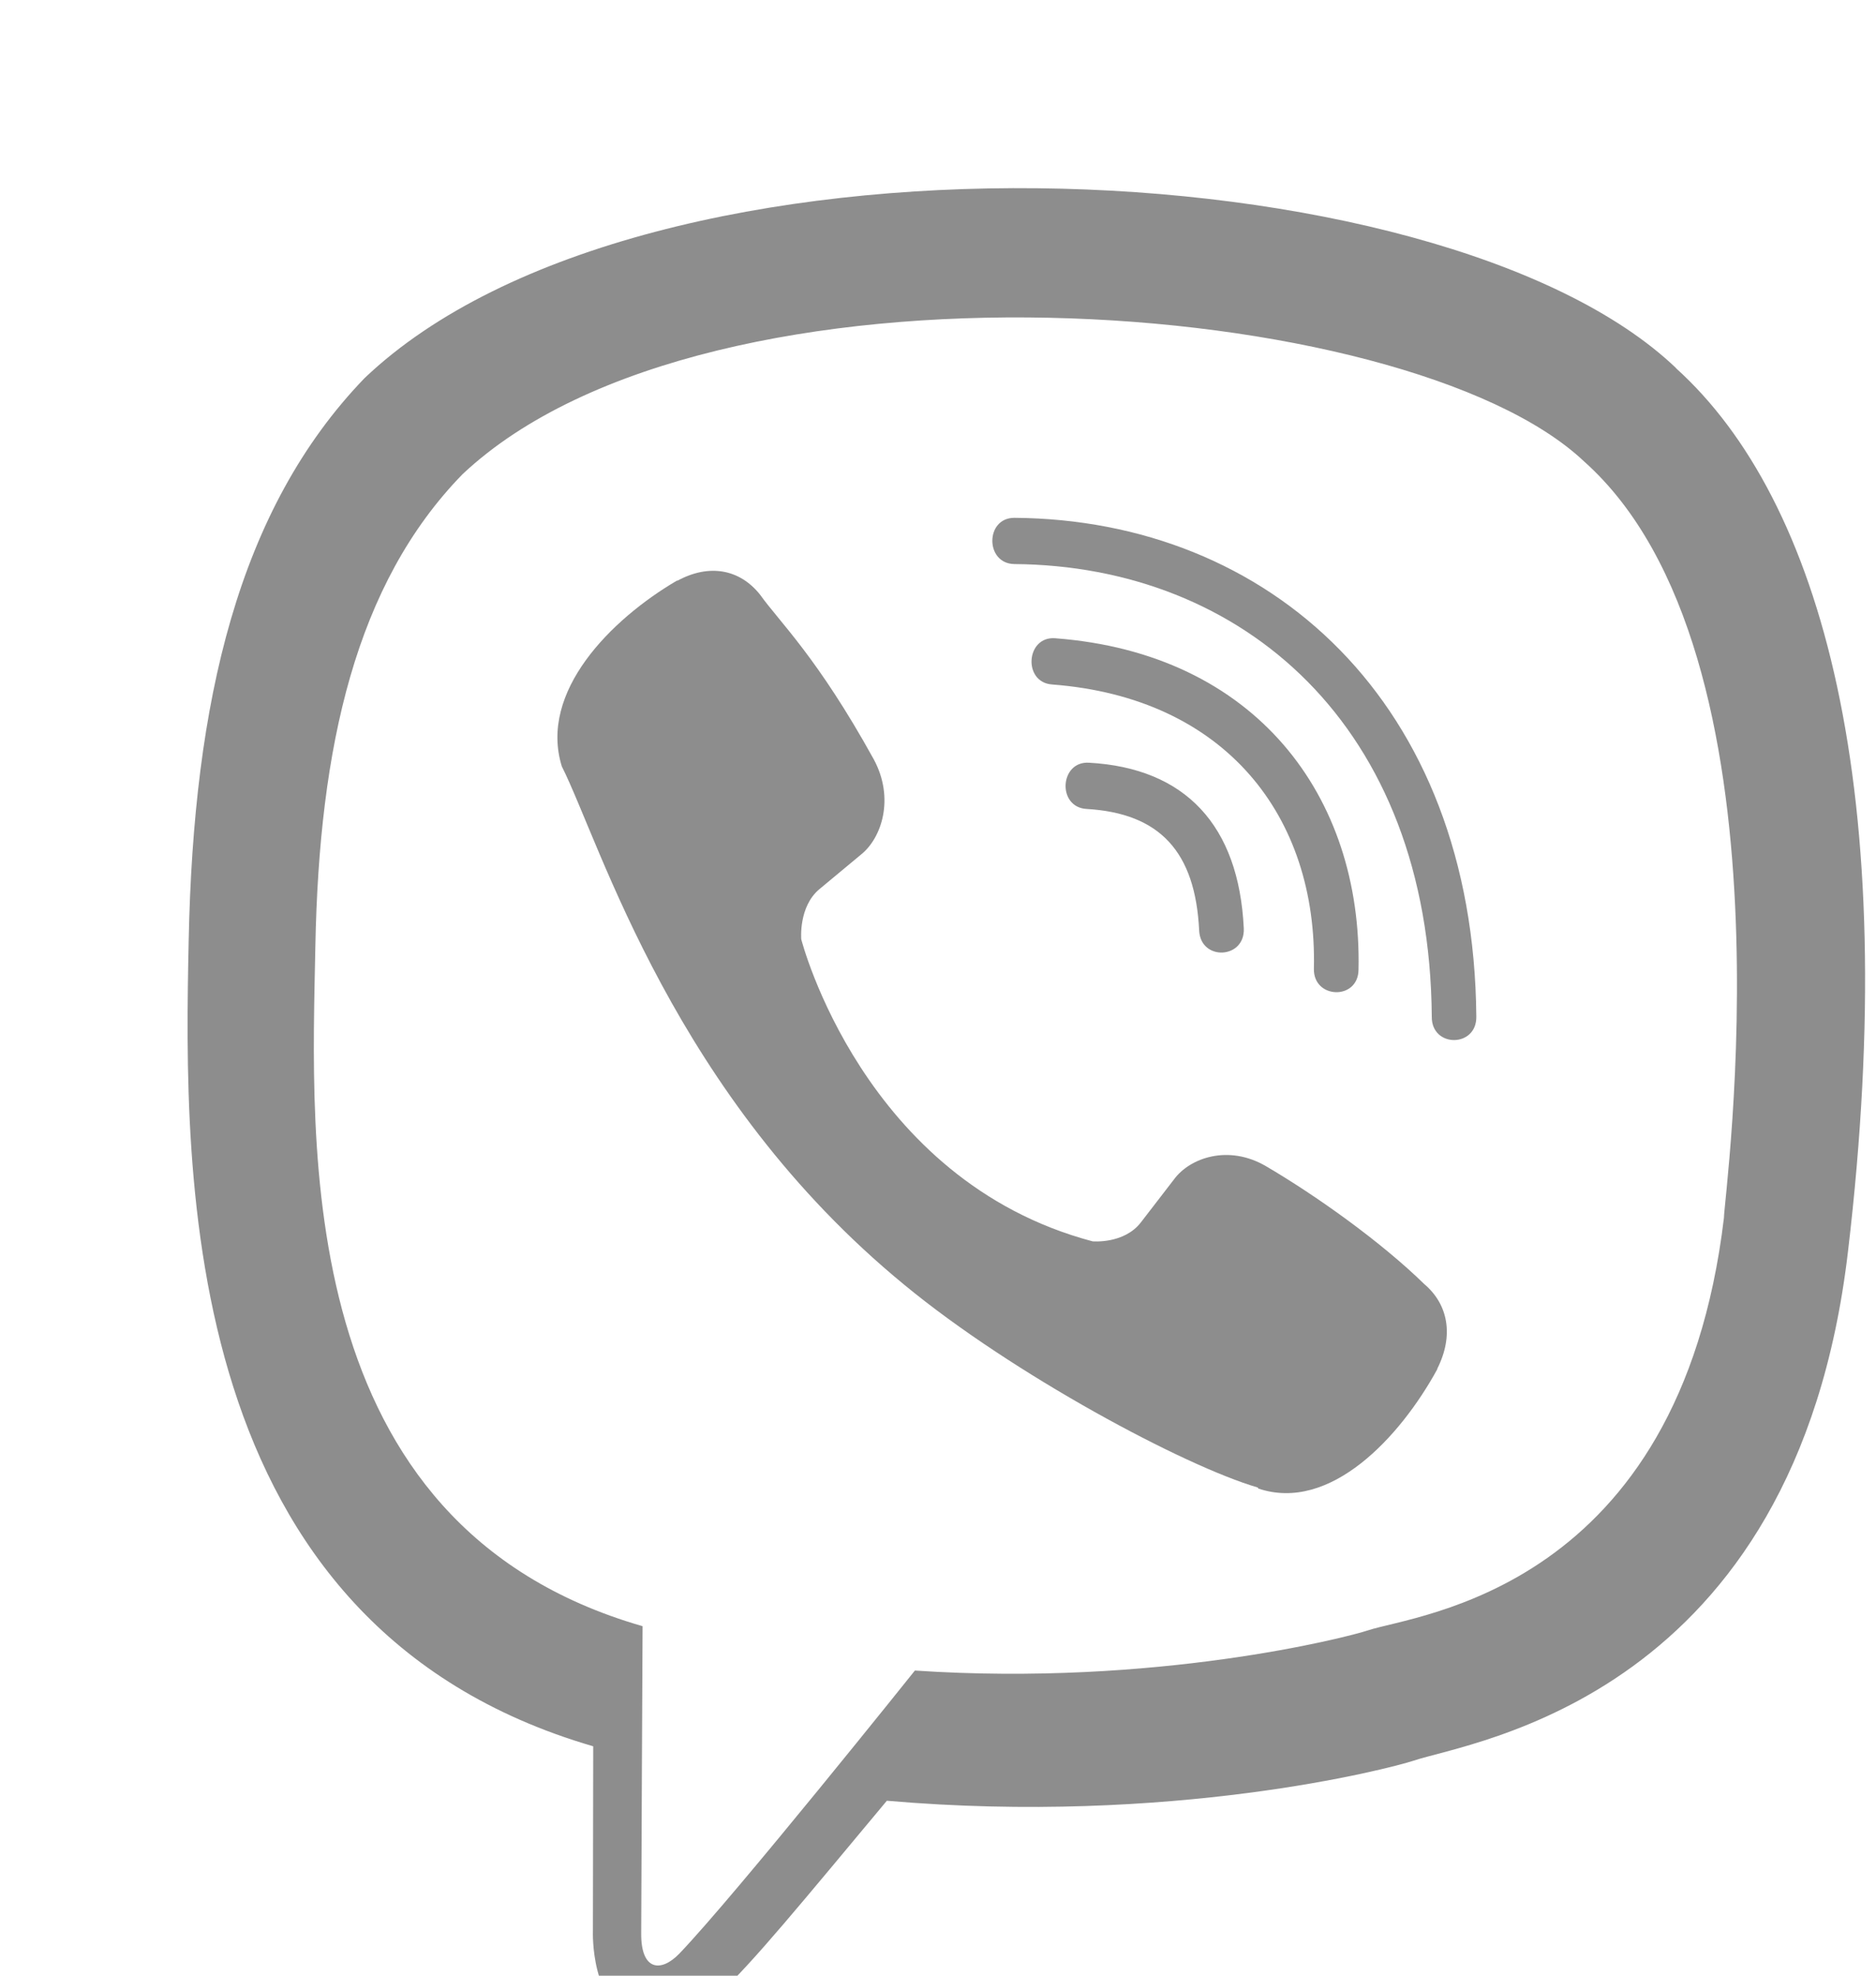 <svg width="19" height="20" viewBox="0 0 19 20" fill="none" xmlns="http://www.w3.org/2000/svg">
<g clip-path="url(#clip0_502_10)">
<path d="M18.716 12.671C19.269 8.005 18.45 5.059 16.974 3.727L16.975 3.726C14.591 1.45 6.543 1.114 3.692 3.828C2.411 5.156 1.96 7.104 1.911 9.517C1.861 11.93 1.803 16.451 6.005 17.677H6.008L6.005 19.55C6.005 19.55 5.976 20.308 6.46 20.461C7.012 20.641 7.263 20.288 8.982 18.229C11.858 18.479 14.067 17.906 14.318 17.823C14.899 17.627 18.185 17.192 18.716 12.671ZM9.266 16.911C9.266 16.911 7.446 19.187 6.88 19.777C6.694 19.969 6.491 19.951 6.494 19.571C6.494 19.321 6.508 16.462 6.508 16.462C2.946 15.438 3.156 11.589 3.194 9.575C3.233 7.56 3.601 5.911 4.685 4.8C7.186 2.448 14.242 2.974 16.04 4.668C18.238 6.621 17.456 12.14 17.46 12.328C17.009 16.102 14.346 16.341 13.856 16.504C13.647 16.574 11.705 17.075 9.266 16.911Z" fill="#8D8D8D"/>
<path d="M10.273 5.242C9.976 5.242 9.976 5.706 10.273 5.71C12.58 5.728 14.48 7.34 14.501 10.296C14.501 10.608 14.956 10.605 14.952 10.293H14.952C14.927 7.107 12.853 5.26 10.273 5.242Z" fill="#8D8D8D"/>
<path d="M13.307 9.806C13.3 10.114 13.755 10.129 13.759 9.817C13.797 8.061 12.717 6.614 10.686 6.461C10.389 6.439 10.358 6.908 10.655 6.929C12.415 7.063 13.343 8.268 13.307 9.806Z" fill="#8D8D8D"/>
<path d="M12.821 11.805C12.44 11.583 12.051 11.721 11.891 11.938L11.555 12.374C11.384 12.596 11.065 12.566 11.065 12.566C8.737 11.949 8.115 9.508 8.115 9.508C8.115 9.508 8.086 9.177 8.3 9L8.72 8.651C8.93 8.484 9.063 8.081 8.849 7.686C8.277 6.651 7.893 6.294 7.698 6.02C7.493 5.762 7.184 5.704 6.862 5.878H6.855C6.187 6.27 5.456 7.003 5.69 7.758C6.089 8.554 6.823 11.091 9.161 13.008C10.26 13.914 11.999 14.843 12.738 15.058L12.745 15.069C13.472 15.312 14.18 14.55 14.557 13.86V13.855C14.725 13.521 14.669 13.205 14.424 12.998C13.99 12.574 13.335 12.106 12.821 11.805Z" fill="#8D8D8D"/>
<path d="M11.004 8.189C11.746 8.232 12.106 8.621 12.145 9.419C12.159 9.731 12.611 9.71 12.597 9.398C12.547 8.355 12.005 7.775 11.029 7.721C10.732 7.703 10.704 8.171 11.004 8.189Z" fill="#8D8D8D"/>
</g>
<defs>
<clipPath id="clip0_502_10">
<rect width="19" height="20" fill="white"/>
</clipPath>
</defs>
</svg>

